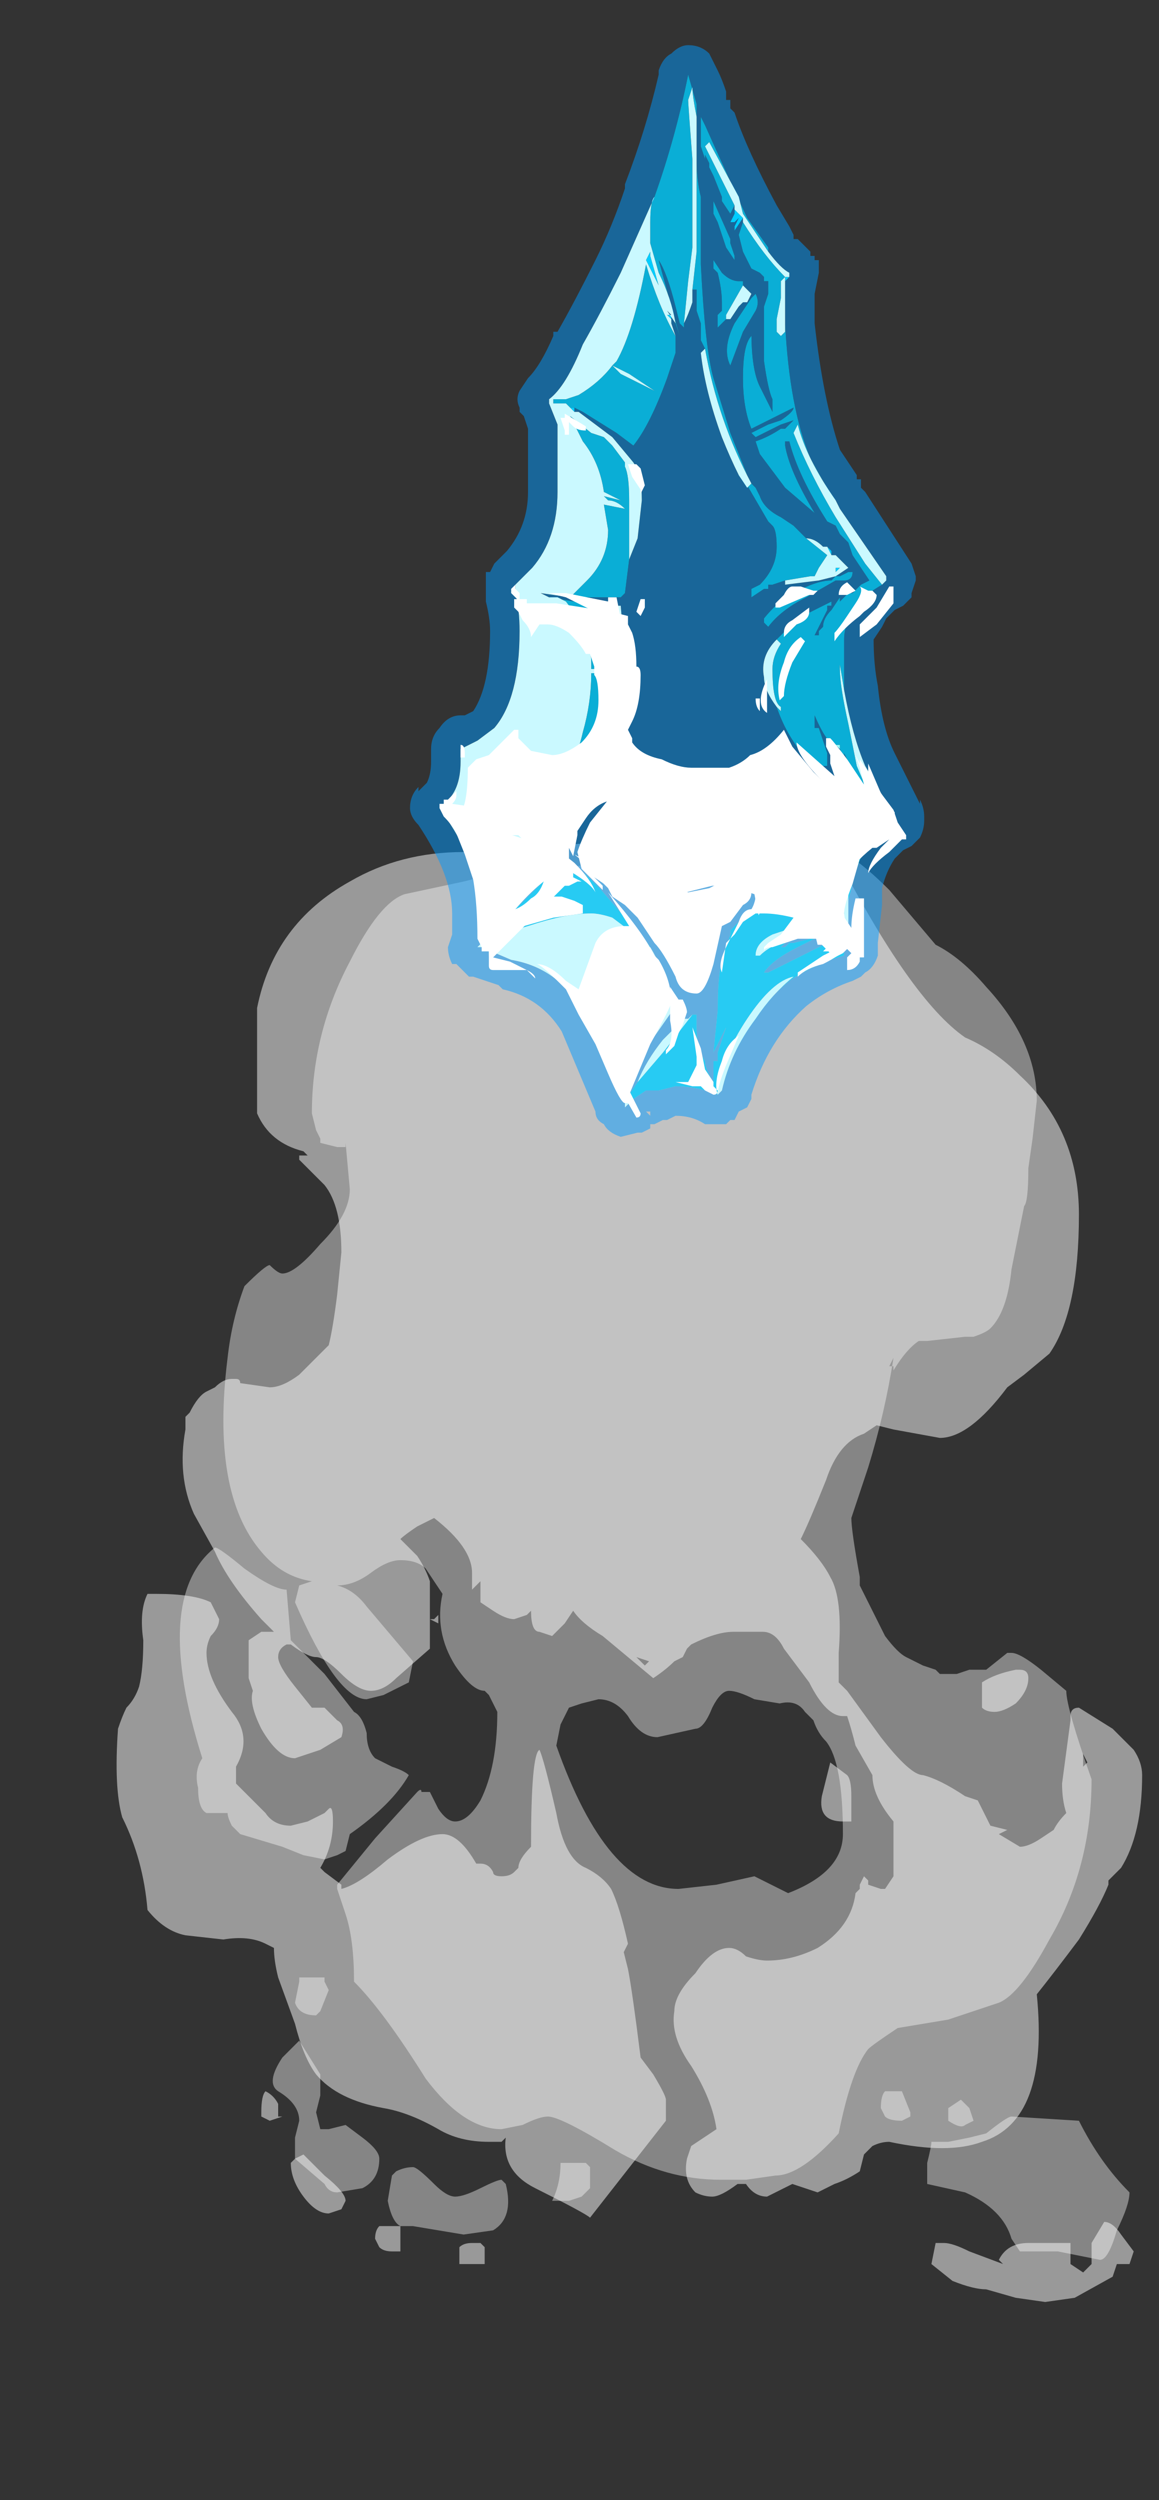 <?xml version="1.0" encoding="UTF-8" standalone="no"?>
<svg xmlns:ffdec="https://www.free-decompiler.com/flash" xmlns:xlink="http://www.w3.org/1999/xlink" ffdec:objectType="frame" height="207.6px" width="96.25px" xmlns="http://www.w3.org/2000/svg">
  <rect width="100%" height="100%" fill="#333333" stroke="none"/>
  <g transform="matrix(1.0, 0.0, 0.0, 1.0, 58.45, 41.0)">
    <use ffdec:characterId="836" height="17.85" transform="matrix(7.0, 0.0, 0.0, 7.0, -48.65, 25.2)" width="12.15" xlink:href="#shape0"/>
    <use ffdec:characterId="772" height="12.95" transform="matrix(7.0, 0.0, 0.0, 7.0, -24.4, -37.25)" width="6.1" xlink:href="#shape1"/>
    <use ffdec:characterId="790" height="6.15" transform="matrix(7.0, 0.0, 0.0, 7.0, -21.95, 7.55)" width="5.4" xlink:href="#shape2"/>
    <use ffdec:characterId="837" height="8.35" transform="matrix(7.0, 0.0, 0.0, 7.0, -21.0, -6.65)" width="5.4" xlink:href="#shape3"/>
  </g>
  <defs>
    <g id="shape0" transform="matrix(1.0, 0.0, 0.0, 1.0, 6.95, -3.6)">
      <path d="M1.5 4.3 L1.5 4.25 1.55 4.25 Q2.45 6.0 3.1 6.45 3.45 6.6 3.75 6.9 4.45 7.55 4.45 8.55 4.45 9.7 4.1 10.2 L3.8 10.45 3.6 10.6 Q3.15 11.2 2.8 11.2 L2.25 11.1 2.05 11.05 1.9 11.15 Q1.6 11.25 1.45 11.7 1.25 12.2 1.15 12.4 1.4 12.65 1.5 12.85 1.65 13.1 1.6 13.75 1.6 13.95 1.6 14.1 L1.7 14.2 2.1 14.75 Q2.45 15.2 2.6 15.2 2.8 15.25 3.1 15.45 L3.25 15.5 3.4 15.8 3.6 15.85 3.5 15.9 3.75 16.05 Q3.85 16.05 4.0 15.95 L4.15 15.85 Q4.2 15.75 4.3 15.65 4.25 15.5 4.25 15.3 L4.35 14.55 4.35 14.5 Q4.35 14.4 4.45 14.4 L4.85 14.65 5.1 14.9 Q5.2 15.05 5.2 15.2 5.2 15.9 4.95 16.3 L4.8 16.45 4.8 16.5 Q4.7 16.75 4.45 17.15 4.15 17.55 3.95 17.8 4.1 19.3 3.3 19.55 2.9 19.7 2.2 19.55 2.1 19.55 2.0 19.6 L1.9 19.7 1.85 19.9 Q1.7 20.0 1.55 20.05 L1.35 20.15 1.05 20.05 0.75 20.2 Q0.6 20.2 0.5 20.05 L0.4 20.05 Q0.2 20.2 0.1 20.2 0.0 20.2 -0.1 20.15 -0.25 20.0 -0.2 19.75 L-0.15 19.6 0.15 19.4 Q0.1 19.05 -0.15 18.65 -0.4 18.3 -0.35 18.0 -0.35 17.8 -0.1 17.55 0.1 17.25 0.3 17.25 0.4 17.25 0.5 17.35 0.65 17.4 0.75 17.4 1.05 17.4 1.35 17.25 1.75 17.0 1.8 16.6 L1.85 16.55 1.85 16.5 1.9 16.4 1.95 16.45 1.95 16.5 2.1 16.55 2.15 16.55 2.25 16.4 2.25 15.75 Q2.0 15.45 2.0 15.2 L1.8 14.85 Q1.75 14.65 1.7 14.5 L1.65 14.5 Q1.45 14.5 1.25 14.1 L0.95 13.7 Q0.85 13.5 0.7 13.5 L0.35 13.5 Q0.15 13.5 -0.15 13.65 L-0.2 13.7 -0.25 13.8 -0.35 13.85 Q-0.45 13.95 -0.6 14.05 L-1.2 13.55 Q-1.45 13.4 -1.55 13.25 L-1.65 13.4 -1.8 13.55 -1.95 13.5 Q-2.05 13.5 -2.05 13.25 L-2.1 13.3 -2.25 13.35 Q-2.35 13.35 -2.5 13.25 L-2.65 13.15 -2.65 12.9 -2.75 13.0 -2.75 12.8 Q-2.75 12.5 -3.2 12.15 L-3.4 12.25 Q-3.55 12.35 -3.6 12.4 L-3.4 12.6 Q-3.3 12.75 -3.25 12.9 L-3.25 13.35 -3.2 13.35 -3.15 13.3 -3.15 13.4 -3.25 13.35 -3.25 13.7 -3.65 14.05 Q-3.8 14.2 -3.95 14.2 -4.1 14.2 -4.3 14.0 -4.5 13.8 -4.6 13.8 -4.7 13.8 -4.9 13.65 L-4.95 13.65 Q-5.05 13.7 -5.05 13.8 -5.05 13.9 -4.85 14.15 L-4.65 14.4 -4.5 14.4 -4.35 14.55 Q-4.25 14.6 -4.3 14.75 L-4.55 14.9 -4.85 15.0 Q-5.05 15.0 -5.25 14.65 -5.4 14.35 -5.35 14.2 L-5.4 14.05 -5.4 13.6 -5.25 13.5 -5.1 13.5 -5.25 13.35 Q-5.65 12.9 -5.8 12.55 L-6.05 12.1 Q-6.25 11.65 -6.15 11.1 L-6.15 10.95 -6.1 10.9 Q-6.0 10.7 -5.9 10.65 L-5.8 10.6 Q-5.7 10.5 -5.6 10.5 L-5.55 10.5 Q-5.5 10.5 -5.5 10.55 L-5.15 10.6 Q-5.0 10.6 -4.8 10.45 L-4.45 10.1 Q-4.4 9.9 -4.35 9.5 L-4.3 9.0 Q-4.3 8.45 -4.5 8.2 L-4.8 7.9 -4.8 7.85 -4.7 7.85 -4.75 7.8 Q-5.15 7.7 -5.3 7.35 L-5.3 6.1 Q-5.1 5.1 -4.2 4.6 -3.6 4.25 -2.85 4.25 L-2.35 4.25 Q-2.25 4.2 -2.1 4.2 L-1.45 4.15 -1.1 4.15 -0.8 4.1 Q-0.15 3.85 -0.1 3.85 L0.15 3.9 0.3 4.0 0.3 4.1 0.55 4.25 0.95 4.45 Q1.1 4.45 1.5 4.25 L1.5 4.3 M3.7 13.95 L3.75 13.95 Q3.85 13.95 3.85 14.05 3.85 14.2 3.7 14.35 3.55 14.45 3.45 14.45 3.35 14.45 3.3 14.4 L3.3 14.1 Q3.45 14.0 3.7 13.95 M4.5 15.1 L4.55 15.05 4.5 14.95 4.5 15.1 M1.65 15.75 Q1.35 15.75 1.4 15.45 L1.5 15.05 1.7 15.2 Q1.75 15.25 1.75 15.45 L1.75 15.75 Q1.8 15.75 1.65 15.75 M2.75 20.75 L2.85 20.75 Q2.95 20.75 3.15 20.85 L3.55 21.0 3.5 20.95 Q3.6 20.75 3.85 20.75 L4.35 20.75 4.35 21.0 4.5 21.1 4.6 21.0 Q4.6 20.8 4.6 20.75 L4.75 20.5 Q4.85 20.5 4.95 20.65 L5.1 20.85 5.05 21.0 4.9 21.0 4.85 21.15 4.4 21.4 4.05 21.45 3.7 21.4 3.35 21.3 Q3.2 21.3 2.95 21.2 L2.7 21.0 2.75 20.75 M-5.9 9.25 L-5.9 9.25 M-5.85 13.15 L-5.75 13.35 Q-5.75 13.45 -5.85 13.55 -5.9 13.65 -5.9 13.75 -5.9 14.05 -5.6 14.45 -5.35 14.75 -5.55 15.1 L-5.55 15.3 -5.2 15.65 Q-5.1 15.8 -4.9 15.8 L-4.7 15.75 -4.5 15.65 -4.45 15.6 Q-4.4 15.55 -4.4 15.75 -4.4 16.05 -4.55 16.3 L-4.5 16.35 -4.3 16.5 -4.3 16.55 Q-4.1 16.5 -3.75 16.2 -3.35 15.9 -3.1 15.9 -2.9 15.9 -2.7 16.25 L-2.65 16.25 Q-2.55 16.25 -2.5 16.35 -2.5 16.4 -2.4 16.4 -2.3 16.4 -2.25 16.35 L-2.2 16.3 Q-2.2 16.2 -2.05 16.05 -2.05 14.95 -1.95 14.9 -1.9 15.0 -1.75 15.65 -1.65 16.2 -1.4 16.3 -1.2 16.4 -1.1 16.55 -1.0 16.75 -0.9 17.2 L-0.95 17.3 -0.9 17.5 Q-0.85 17.75 -0.75 18.55 L-0.6 18.75 Q-0.45 19.0 -0.45 19.05 L-0.45 19.3 -1.35 20.45 Q-1.4 20.4 -2.0 20.1 -2.4 19.9 -2.35 19.5 L-2.4 19.55 -2.55 19.55 Q-2.9 19.55 -3.15 19.4 -3.5 19.2 -3.8 19.15 -4.35 19.05 -4.6 18.75 -4.75 18.55 -4.85 18.15 L-5.05 17.6 Q-5.1 17.4 -5.1 17.25 L-5.2 17.2 Q-5.4 17.1 -5.7 17.15 L-6.15 17.1 Q-6.4 17.05 -6.6 16.8 -6.65 16.2 -6.9 15.7 -7.0 15.35 -6.95 14.65 -6.9 14.5 -6.85 14.4 -6.75 14.3 -6.7 14.15 -6.65 13.95 -6.65 13.6 -6.7 13.25 -6.6 13.05 -6.7 13.05 -6.5 13.05 -6.05 13.05 -5.85 13.15 M-0.65 13.85 L-0.8 13.8 -0.7 13.9 -0.65 13.85 M-5.25 19.25 L-5.25 19.2 Q-5.25 19.0 -5.2 18.95 -5.1 19.0 -5.05 19.1 L-5.05 19.25 -5.0 19.25 -5.15 19.3 -5.25 19.25 M-4.75 19.7 L-4.5 19.95 Q-4.25 20.15 -4.25 20.25 L-4.3 20.35 -4.45 20.4 Q-4.6 20.4 -4.75 20.2 -4.9 20.0 -4.9 19.8 L-4.85 19.75 -4.75 19.7 M-3.9 20.7 Q-3.9 20.6 -3.85 20.55 L-3.6 20.55 -3.6 20.85 -3.7 20.85 Q-3.8 20.85 -3.85 20.8 L-3.9 20.7 M-2.6 21.0 L-2.9 21.0 -2.9 20.8 Q-2.85 20.75 -2.75 20.75 L-2.65 20.75 -2.6 20.8 -2.6 21.0" fill="#ffffff" fill-opacity="0.502" fill-rule="evenodd" stroke="none"/>
      <path d="M1.35 4.15 Q1.65 4.15 2.2 4.7 L2.75 5.35 Q3.05 5.5 3.35 5.85 3.95 6.5 3.95 7.2 L3.9 7.65 3.85 8.0 Q3.85 8.4 3.8 8.45 L3.65 9.2 Q3.6 9.7 3.4 9.9 3.35 9.95 3.2 10.0 L3.1 10.0 2.65 10.05 2.55 10.05 Q2.4 10.15 2.25 10.4 L2.25 10.35 2.2 10.35 2.25 10.25 Q2.15 10.9 1.95 11.55 L1.75 12.15 Q1.75 12.3 1.85 12.85 L1.85 12.95 2.15 13.55 Q2.3 13.75 2.4 13.8 L2.6 13.9 2.75 13.95 2.8 14.0 3.0 14.0 3.15 13.95 3.35 13.95 3.6 13.75 3.65 13.75 Q3.75 13.75 4.0 13.95 L4.3 14.2 Q4.3 14.4 4.6 15.25 4.6 16.3 4.1 17.15 3.75 17.8 3.5 17.9 L2.9 18.1 2.3 18.2 Q2.0 18.4 1.95 18.45 1.75 18.7 1.6 19.45 1.15 19.95 0.85 19.95 L0.5 20.0 0.2 20.0 Q-0.45 20.0 -1.05 19.65 -1.7 19.25 -1.85 19.25 -1.95 19.25 -2.15 19.35 L-2.4 19.4 Q-2.85 19.4 -3.3 18.8 -3.8 18.0 -4.15 17.65 -4.15 17.15 -4.25 16.85 L-4.35 16.55 -4.35 16.5 -3.9 15.95 -3.4 15.4 Q-3.35 15.35 -3.35 15.4 L-3.25 15.4 -3.15 15.6 Q-3.05 15.75 -2.95 15.75 -2.8 15.75 -2.65 15.5 -2.45 15.1 -2.45 14.45 L-2.55 14.25 -2.6 14.2 Q-2.75 14.2 -2.95 13.9 -3.2 13.5 -3.1 13.05 L-3.3 12.75 Q-3.4 12.65 -3.6 12.65 -3.75 12.65 -3.95 12.8 -4.15 12.95 -4.35 12.95 -4.15 13.0 -4.0 13.2 L-3.45 13.85 -3.5 14.1 -3.8 14.25 -4.0 14.3 Q-4.35 14.3 -4.85 13.15 L-4.8 12.95 -4.65 12.9 Q-5.0 12.85 -5.25 12.55 -5.85 11.85 -5.65 10.25 -5.6 9.8 -5.45 9.4 -5.2 9.15 -5.15 9.15 -5.05 9.25 -5.0 9.25 -4.85 9.25 -4.55 8.9 -4.2 8.55 -4.2 8.25 L-4.25 7.7 -4.25 7.75 -4.35 7.75 -4.55 7.7 -4.55 7.65 -4.6 7.55 -4.65 7.35 Q-4.65 6.4 -4.2 5.55 -3.85 4.85 -3.55 4.75 L-2.85 4.6 -2.25 4.45 Q-2.1 4.35 -1.95 4.4 L-1.7 4.45 -0.5 4.25 -0.45 4.05 Q-0.4 3.9 -0.4 3.65 L-0.35 3.65 -0.2 3.6 Q0.0 3.6 0.4 4.05 L0.85 4.5 1.1 4.35 1.25 4.25 1.15 4.2 1.2 4.15 1.35 4.15 M2.95 10.0 L2.95 10.0 M1.45 14.8 Q1.35 14.7 1.3 14.55 L1.2 14.45 Q1.1 14.3 0.9 14.35 L0.6 14.3 Q0.4 14.2 0.3 14.2 0.2 14.2 0.1 14.4 0.0 14.65 -0.1 14.65 L-0.55 14.75 Q-0.75 14.75 -0.9 14.5 -1.05 14.3 -1.25 14.3 L-1.45 14.35 -1.6 14.4 -1.7 14.6 -1.75 14.85 Q-1.15 16.55 -0.3 16.55 L0.15 16.5 0.6 16.4 1.0 16.6 Q1.65 16.35 1.65 15.9 1.65 15.05 1.45 14.8 M2.1 19.15 Q2.1 19.0 2.15 18.95 L2.35 18.95 2.45 19.2 2.45 19.25 2.35 19.3 Q2.2 19.3 2.15 19.25 L2.1 19.15 M3.15 19.15 L3.2 19.3 3.1 19.35 Q3.05 19.4 2.9 19.3 L2.9 19.15 3.05 19.05 3.15 19.15 M2.65 20.05 Q2.65 20.0 2.65 19.8 2.7 19.6 2.7 19.55 L2.9 19.55 3.15 19.5 3.35 19.45 Q3.6 19.25 3.65 19.25 L4.45 19.3 Q4.7 19.8 5.05 20.15 5.05 20.3 4.9 20.6 4.8 20.95 4.7 20.95 L4.2 20.85 3.75 20.85 3.65 20.7 Q3.55 20.35 3.1 20.15 L2.65 20.05 M-4.5 14.0 L-4.15 14.45 Q-4.05 14.5 -4.0 14.7 -4.0 14.9 -3.9 15.0 L-3.7 15.1 Q-3.55 15.15 -3.5 15.2 -3.7 15.55 -4.2 15.9 L-4.25 16.1 -4.35 16.15 -4.5 16.2 -4.75 16.15 -5.0 16.05 -5.5 15.9 -5.6 15.8 Q-5.65 15.7 -5.65 15.65 L-5.9 15.65 Q-6.0 15.6 -6.0 15.35 -6.05 15.15 -5.95 15.0 -6.55 13.1 -5.8 12.5 -5.75 12.5 -5.45 12.75 -5.1 13.0 -4.95 13.0 L-4.9 13.6 -4.5 14.0 M-4.8 17.6 L-4.5 17.6 -4.5 17.65 -4.45 17.75 -4.55 18.0 -4.6 18.05 Q-4.8 18.05 -4.85 17.9 L-4.8 17.65 -4.8 17.6 M-4.8 18.35 L-4.55 18.75 Q-4.55 18.95 -4.55 19.0 L-4.6 19.2 -4.55 19.4 -4.45 19.4 -4.25 19.35 -4.05 19.5 Q-3.85 19.65 -3.85 19.75 -3.85 20.0 -4.05 20.1 L-4.35 20.15 Q-4.45 20.15 -4.5 20.05 L-4.85 19.75 -4.85 19.5 -4.8 19.3 Q-4.8 19.1 -5.05 18.95 -5.2 18.85 -5.0 18.55 L-4.8 18.35 M-3.2 20.05 Q-3.05 20.2 -2.95 20.2 -2.85 20.2 -2.65 20.1 -2.45 20.0 -2.4 20.0 L-2.35 20.05 Q-2.25 20.45 -2.5 20.6 L-2.85 20.65 -3.45 20.55 -3.6 20.55 Q-3.7 20.5 -3.75 20.25 L-3.7 19.95 -3.65 19.9 Q-3.55 19.85 -3.45 19.85 -3.4 19.85 -3.2 20.05 M-1.7 19.8 L-1.4 19.8 -1.35 19.85 -1.35 20.1 -1.45 20.2 -1.6 20.25 -1.8 20.25 Q-1.7 20.05 -1.7 19.8" fill="#ffffff" fill-opacity="0.4" fill-rule="evenodd" stroke="none"/>
    </g>
    <g id="shape1" transform="matrix(1.0, 0.0, 0.0, 1.0, 3.35, 5.15)">
      <path d="M1.7 3.15 L1.75 3.15 1.75 3.2 1.7 3.15" fill="#99ffff" fill-rule="evenodd" stroke="none"/>
      <path d="M0.9 4.45 L0.85 4.5 0.9 4.4 0.9 4.45 M1.75 1.05 L1.7 1.05 1.75 1.05" fill="#0099ff" fill-rule="evenodd" stroke="none"/>
      <path d="M1.6 0.8 L1.65 0.85 1.65 0.9 1.6 0.8 M0.1 -4.3 L0.1 -4.3 M0.6 -3.1 L0.5 -2.95 0.5 -3.0 0.55 -3.1 0.5 -3.05 0.45 -3.05 0.5 -3.15 0.5 -3.2 0.6 -3.1 M1.1 -2.35 L1.1 -2.4 1.15 -2.4 1.1 -2.35 M0.65 -2.1 L0.6 -2.1 0.65 -2.1 M1.75 1.05 L1.7 1.1 1.7 1.05 1.75 1.05 M-0.5 -2.65 L-0.4 -2.3 -0.55 -2.6 -0.5 -2.7 -0.5 -2.65 M-1.45 -0.85 L-1.4 -0.85 -1.4 -0.8 -1.45 -0.85 M-0.9 1.45 L-0.9 1.5 -0.9 1.45 M-0.25 -1.9 L-0.3 -1.95 -0.25 -1.95 -0.25 -1.9 M-0.05 6.4 L-0.1 6.4 -0.05 6.4" fill="#00cdff" fill-rule="evenodd" stroke="none"/>
      <path d="M0.05 -4.3 L0.05 -4.45 -0.05 -4.8 Q-0.2 -4.05 -0.45 -3.35 -0.65 -2.9 -0.85 -2.45 -1.1 -1.95 -1.3 -1.6 -1.5 -1.1 -1.7 -0.95 L-1.7 -0.9 -1.6 -0.65 -1.6 0.15 Q-1.6 0.7 -1.9 1.05 L-2.1 1.25 -2.1 1.35 Q-2.05 1.55 -2.05 1.8 -2.05 2.6 -2.35 2.95 L-2.55 3.1 -2.75 3.2 -2.75 3.35 Q-2.75 3.7 -2.95 3.85 L-3.0 3.9 Q-2.5 4.6 -2.5 5.15 -2.5 5.4 -2.5 5.5 L-2.55 5.55 -2.5 5.55 -2.15 5.7 Q-1.55 5.8 -1.25 6.4 L-0.8 7.4 -0.8 7.45 -0.75 7.4 -0.7 7.4 -0.7 7.35 -0.55 7.25 -0.4 7.25 -0.2 7.2 Q0.05 7.2 0.3 7.3 L0.3 7.25 0.3 7.3 0.35 7.25 Q0.55 6.45 1.15 5.95 1.45 5.75 1.8 5.65 L1.8 5.55 1.85 5.55 1.85 5.5 Q1.85 5.4 1.85 5.0 L1.9 4.8 Q1.95 4.55 2.1 4.3 2.2 4.15 2.3 4.1 L2.35 4.05 2.4 4.05 2.4 4.0 2.05 3.4 Q1.9 3.05 1.8 2.5 1.8 2.2 1.8 1.9 1.8 1.7 1.95 1.5 L2.0 1.45 Q2.0 1.4 2.25 1.25 L2.3 1.2 2.3 1.15 1.75 0.35 1.7 0.25 1.65 0.2 1.4 -0.25 Q1.15 -0.85 1.1 -1.85 L1.1 -1.95 1.1 -2.35 1.15 -2.4 1.15 -2.45 Q1.05 -2.5 0.9 -2.7 L0.9 -2.75 0.65 -3.1 Q0.35 -3.75 0.15 -4.2 L0.1 -4.3 0.1 -4.3 0.1 -3.95 0.15 -3.8 0.15 -3.85 0.2 -3.75 0.2 -3.7 0.25 -3.6 0.35 -3.35 0.35 -3.3 0.45 -3.15 0.5 -3.25 0.5 -3.2 0.5 -3.15 0.45 -3.05 0.5 -3.05 0.55 -3.1 0.5 -3.0 0.5 -2.95 0.6 -3.1 0.6 -3.05 0.55 -2.9 0.6 -2.7 0.7 -2.5 0.8 -2.45 0.85 -2.4 0.85 -2.35 0.9 -2.35 0.9 -2.2 0.85 -2.05 0.85 -1.4 Q0.9 -1.05 0.95 -0.95 L0.95 -0.8 0.8 -1.1 Q0.7 -1.3 0.7 -1.75 L0.7 -1.7 Q0.6 -1.6 0.6 -1.2 0.6 -0.85 0.7 -0.6 L1.2 -0.85 Q1.2 -0.8 1.05 -0.7 L0.9 -0.65 0.7 -0.55 0.75 -0.5 1.05 -0.65 1.2 -0.7 1.1 -0.6 1.05 -0.6 Q0.9 -0.5 0.75 -0.45 L0.8 -0.3 1.1 0.1 1.45 0.4 Q1.15 -0.1 1.1 -0.4 L1.1 -0.45 1.15 -0.45 Q1.25 -0.05 1.6 0.5 L1.7 0.55 1.75 0.65 1.85 0.75 1.9 0.9 2.1 1.2 2.0 1.25 1.9 1.35 1.85 1.35 Q1.8 1.4 1.75 1.45 L1.75 1.4 1.65 1.55 Q1.55 1.65 1.55 1.75 L1.5 1.8 1.5 1.85 1.45 1.85 1.6 1.55 1.6 1.5 1.65 1.5 1.65 1.45 1.25 1.65 1.0 1.9 Q0.8 2.1 0.85 2.35 0.85 2.5 1.0 2.7 1.1 3.0 1.3 3.25 L1.35 3.25 1.45 3.35 1.55 3.4 1.6 3.4 1.6 3.25 1.5 2.95 1.45 2.95 1.45 2.8 Q1.6 3.15 1.7 3.15 L1.75 3.2 1.8 3.3 1.8 3.25 1.85 3.35 2.0 3.7 2.15 3.95 2.25 4.05 2.0 4.1 1.95 4.2 1.9 4.2 1.75 4.4 1.7 4.6 1.65 4.6 1.6 4.85 1.6 4.6 1.65 4.4 1.75 4.2 1.75 4.1 1.35 4.25 1.3 4.3 1.15 4.35 Q1.0 4.4 0.9 4.45 L1.1 4.3 1.15 4.25 1.5 4.1 1.25 4.1 1.35 4.05 1.6 4.0 1.95 4.0 1.95 3.95 1.75 3.9 1.1 3.75 1.0 3.75 0.85 4.0 0.8 4.05 0.8 4.15 0.75 4.4 0.8 4.4 Q0.7 4.7 0.8 4.85 L0.8 5.0 0.45 5.35 0.45 5.4 0.4 5.55 Q0.3 5.75 0.3 6.3 L0.25 6.8 0.4 6.5 0.3 6.8 0.3 6.9 0.25 6.9 0.25 7.15 Q0.15 7.0 0.15 6.9 0.05 6.75 0.05 6.5 L0.05 6.35 0.0 6.35 -0.05 6.4 -0.1 6.4 -0.35 6.65 Q-0.55 6.9 -0.65 7.15 L-0.75 7.3 -0.75 7.3 Q-0.75 7.05 -0.55 6.75 L-0.2 6.25 -0.25 6.1 Q-0.35 5.8 -0.5 5.55 -0.6 5.4 -0.8 5.2 L-1.1 4.85 Q-1.35 4.6 -1.45 4.55 L-1.7 4.7 -2.2 5.2 -2.2 5.15 -2.25 5.15 -2.0 4.9 Q-1.8 4.65 -1.6 4.55 L-1.65 4.1 -1.6 4.1 Q-1.45 4.1 -1.15 3.5 L-1.35 3.8 -1.5 3.95 -1.55 3.95 -1.35 3.8 -1.25 3.6 Q-1.0 3.2 -0.9 2.75 L-0.85 2.5 Q-0.8 2.3 -0.8 2.1 L-0.85 1.5 -0.9 1.5 -0.9 1.45 -1.4 1.45 -1.7 1.4 -1.8 1.35 Q-1.85 1.35 -1.8 1.35 L-1.45 1.4 -0.85 1.4 -0.8 1.35 -0.75 0.95 -0.65 0.7 -0.6 0.25 Q-0.6 -0.05 -0.7 -0.2 L-0.95 -0.5 -1.35 -0.8 -1.4 -0.8 -1.4 -0.85 -1.45 -0.85 -1.4 -0.85 -1.3 -0.8 -0.9 -0.55 -0.7 -0.4 Q-0.5 -0.65 -0.3 -1.2 L-0.2 -1.5 -0.2 -1.7 -0.25 -1.85 -0.25 -1.9 -0.25 -1.95 -0.3 -2.0 -0.2 -1.85 -0.15 -1.7 -0.25 -2.05 -0.4 -2.6 Q-0.3 -2.45 -0.2 -2.05 L-0.15 -1.85 -0.1 -1.8 -0.1 -1.85 Q-0.05 -1.95 0.0 -2.1 L0.0 -2.25 0.05 -2.25 0.05 -2.0 0.1 -1.85 0.1 -1.65 0.15 -1.55 0.1 -1.5 Q0.15 -1.05 0.35 -0.5 0.45 -0.25 0.55 -0.05 L0.55 -0.1 0.9 0.5 0.95 0.55 Q1.0 0.6 1.0 0.8 1.0 1.05 0.8 1.25 L0.7 1.3 0.7 1.4 0.85 1.3 0.9 1.3 0.9 1.25 0.95 1.25 1.1 1.2 1.1 1.25 1.5 1.2 1.7 1.15 1.85 1.05 1.7 0.9 1.65 0.9 1.65 0.85 1.6 0.8 1.55 0.8 Q1.45 0.7 1.35 0.7 L1.2 0.55 1.05 0.45 Q0.85 0.35 0.8 0.2 L0.75 0.1 0.7 0.05 0.65 -0.05 0.45 -0.55 0.25 -1.2 Q0.15 -1.55 0.1 -2.55 L0.1 -3.35 Q0.05 -3.55 0.05 -3.8 L0.05 -4.2 0.05 -4.3 M0.4 -4.6 L0.4 -4.5 0.45 -4.5 0.45 -4.4 0.5 -4.35 Q0.65 -3.9 1.0 -3.25 L1.15 -3.0 1.2 -2.9 1.2 -2.85 1.25 -2.85 1.4 -2.7 1.4 -2.65 1.45 -2.65 1.45 -2.6 1.5 -2.6 1.5 -2.45 1.45 -2.2 1.45 -1.85 Q1.55 -0.95 1.75 -0.35 L1.95 -0.05 1.95 0.0 2.0 0.0 2.0 0.1 2.05 0.15 2.6 1.0 2.65 1.15 2.65 1.2 2.6 1.35 2.6 1.4 2.5 1.5 2.4 1.55 2.3 1.65 2.25 1.75 2.15 1.9 Q2.15 2.2 2.2 2.45 2.25 2.95 2.4 3.25 L2.7 3.85 2.7 3.8 Q2.75 3.9 2.75 4.0 L2.75 4.05 Q2.75 4.15 2.7 4.25 L2.6 4.35 2.5 4.4 2.4 4.5 Q2.3 4.65 2.25 4.85 L2.25 5.05 2.2 5.5 2.2 5.65 Q2.15 5.8 2.05 5.85 L2.0 5.9 1.9 5.95 Q1.6 6.05 1.35 6.25 0.9 6.65 0.7 7.3 L0.7 7.35 0.65 7.45 0.55 7.5 0.5 7.6 0.45 7.6 0.4 7.65 0.15 7.65 Q0.0 7.55 -0.2 7.55 L-0.3 7.6 -0.35 7.6 -0.45 7.65 -0.5 7.65 -0.5 7.7 -0.6 7.75 -0.65 7.75 -0.85 7.8 Q-1.0 7.75 -1.05 7.65 -1.15 7.6 -1.15 7.5 L-1.55 6.55 Q-1.8 6.15 -2.25 6.05 L-2.3 6.0 -2.6 5.9 -2.65 5.9 -2.8 5.75 -2.85 5.75 Q-2.9 5.65 -2.9 5.55 L-2.85 5.4 Q-2.85 5.3 -2.85 5.15 -2.85 4.7 -3.25 4.1 -3.35 4.0 -3.35 3.9 -3.35 3.75 -3.25 3.65 L-3.25 3.7 -3.15 3.6 Q-3.1 3.5 -3.1 3.35 L-3.1 3.2 Q-3.1 3.05 -3.0 2.95 -2.9 2.8 -2.75 2.8 L-2.7 2.8 -2.6 2.75 Q-2.4 2.45 -2.4 1.8 -2.4 1.65 -2.45 1.45 L-2.45 1.1 -2.4 1.1 -2.35 1.0 -2.2 0.85 Q-1.95 0.55 -1.95 0.15 L-1.95 -0.6 -2.0 -0.75 -2.05 -0.8 -2.05 -0.85 Q-2.1 -0.95 -2.05 -1.05 L-1.95 -1.2 Q-1.8 -1.35 -1.65 -1.7 L-1.65 -1.75 -1.6 -1.75 Q-1.4 -2.1 -1.15 -2.6 -0.95 -3.0 -0.8 -3.45 L-0.8 -3.5 Q-0.55 -4.15 -0.4 -4.8 L-0.4 -4.85 Q-0.35 -5.0 -0.25 -5.05 -0.15 -5.15 -0.05 -5.15 0.1 -5.15 0.2 -5.05 L0.3 -4.85 Q0.35 -4.75 0.4 -4.6 M0.25 -3.15 L0.3 -3.05 0.4 -2.75 0.5 -2.6 0.5 -2.65 0.45 -2.8 0.45 -2.85 0.25 -3.3 0.25 -3.15 M0.65 -2.1 L0.7 -2.2 0.6 -2.3 0.6 -2.35 0.55 -2.35 Q0.45 -2.35 0.35 -2.45 L0.25 -2.6 0.25 -2.5 0.3 -2.45 Q0.35 -2.25 0.35 -2.1 L0.35 -2.0 0.3 -1.95 0.3 -1.8 0.4 -1.9 0.45 -1.9 0.55 -2.05 0.6 -2.1 0.65 -2.1 M0.7 -2.15 L0.5 -1.85 Q0.35 -1.55 0.45 -1.35 L0.6 -1.75 0.75 -2.0 Q0.8 -2.1 0.75 -2.2 L0.7 -2.15 M2.05 0.15 L2.05 0.15 M1.9 1.1 L1.85 1.1 1.75 1.15 1.7 1.15 1.65 1.2 Q1.5 1.2 1.3 1.3 1.05 1.4 0.85 1.65 L0.85 1.7 0.9 1.75 Q1.05 1.55 1.35 1.4 L1.7 1.2 1.8 1.2 Q1.9 1.2 1.9 1.1 M1.35 5.25 L1.4 5.2 1.45 5.25 1.55 5.3 1.6 5.15 1.65 5.25 1.7 5.45 0.9 5.85 0.85 5.85 Q0.95 5.7 1.25 5.55 L1.45 5.45 1.4 5.45 1.2 5.5 1.15 5.5 1.1 5.55 1.05 5.55 1.1 5.5 1.35 5.25 M-0.55 7.5 L-0.5 7.55 -0.5 7.5 -0.55 7.5 M-0.5 7.55 L-0.5 7.55" fill="#0099ff" fill-opacity="0.502" fill-rule="evenodd" stroke="none"/>
      <path d="M-0.45 -3.35 Q-0.2 -4.05 -0.05 -4.8 L0.05 -4.45 0.05 -4.3 Q0.0 -4.55 0.0 -4.65 L-0.05 -4.5 Q-0.05 -4.45 0.0 -3.8 L0.0 -2.75 -0.05 -2.35 -0.1 -1.85 -0.1 -1.8 -0.15 -1.85 -0.2 -2.05 Q-0.3 -2.45 -0.4 -2.6 L-0.25 -2.05 -0.15 -1.7 -0.2 -1.85 Q-0.25 -2.15 -0.4 -2.45 L-0.5 -2.8 -0.5 -3.05 Q-0.5 -3.3 -0.45 -3.35 M0.05 -4.2 L0.05 -3.8 Q0.05 -3.55 0.1 -3.35 L0.1 -2.55 Q0.15 -1.55 0.25 -1.2 L0.45 -0.55 0.65 -0.05 0.7 0.05 0.75 0.1 0.8 0.2 Q0.85 0.35 1.05 0.45 L1.2 0.55 1.35 0.7 1.6 0.9 1.5 1.05 1.45 1.15 1.4 1.15 1.1 1.2 0.95 1.25 0.9 1.25 0.9 1.3 0.85 1.3 0.7 1.4 0.7 1.3 0.8 1.25 Q1.0 1.05 1.0 0.8 1.0 0.6 0.95 0.55 L0.9 0.5 0.55 -0.1 0.55 -0.05 0.65 0.1 0.7 0.05 Q0.3 -0.7 0.15 -1.55 L0.1 -1.65 0.1 -1.85 0.05 -2.0 0.05 -2.25 0.0 -2.25 0.05 -2.7 0.05 -4.2 M0.5 -3.25 L0.45 -3.15 0.35 -3.3 0.35 -3.35 0.25 -3.6 0.2 -3.7 0.2 -3.75 0.15 -3.85 0.15 -3.8 0.1 -3.95 0.1 -4.3 0.15 -4.2 Q0.35 -3.75 0.65 -3.1 L0.9 -2.75 0.9 -2.7 0.6 -3.15 0.55 -3.35 0.2 -4.0 0.15 -3.95 0.5 -3.25 M0.6 -3.05 Q0.85 -2.65 1.1 -2.4 L1.05 -2.35 1.05 -2.15 1.0 -1.9 1.0 -1.75 1.05 -1.7 1.1 -1.75 1.1 -1.95 1.1 -1.85 Q1.15 -0.85 1.4 -0.25 L1.65 0.2 1.7 0.25 Q1.35 -0.25 1.25 -0.65 L1.2 -0.55 Q1.4 -0.05 1.7 0.45 L2.05 1.0 2.25 1.25 Q2.0 1.4 2.0 1.45 L1.95 1.5 Q1.8 1.7 1.8 1.9 1.8 2.2 1.8 2.5 L1.75 2.2 1.75 2.25 Q1.75 2.45 1.85 2.9 L1.95 3.4 2.1 3.75 Q2.25 4.0 2.35 4.05 L2.3 4.1 Q2.2 4.15 2.1 4.3 1.95 4.55 1.9 4.8 L1.85 5.0 1.85 4.8 Q1.8 4.9 1.8 5.2 L1.75 5.5 1.8 5.55 1.8 5.65 Q1.45 5.75 1.15 5.95 0.55 6.45 0.35 7.25 0.45 6.8 0.75 6.4 0.95 6.1 1.2 5.9 0.95 5.95 0.65 6.4 0.35 6.85 0.3 7.25 L0.3 7.3 Q0.05 7.2 -0.2 7.2 L-0.4 7.25 -0.55 7.25 -0.7 7.35 -0.7 7.4 -0.75 7.4 -0.75 7.3 -0.65 7.15 -0.35 6.8 0.0 6.35 0.05 6.35 0.05 6.5 Q0.05 6.75 0.15 6.9 0.15 7.0 0.25 7.15 L0.25 6.9 0.3 6.9 0.3 6.8 0.4 6.5 0.25 6.8 0.3 6.3 Q0.3 5.75 0.4 5.55 L0.45 5.4 0.45 5.35 0.8 5.0 0.8 4.85 Q0.7 4.7 0.8 4.4 L0.75 4.4 0.8 4.15 0.8 4.05 0.85 4.0 1.0 3.75 1.1 3.75 1.75 3.9 1.5 3.95 Q1.35 3.95 1.3 4.05 L1.25 4.1 1.5 4.1 1.15 4.25 1.1 4.3 0.9 4.45 Q1.0 4.4 1.15 4.35 L1.3 4.3 1.35 4.25 1.75 4.1 1.75 4.2 1.65 4.4 1.6 4.6 1.6 4.85 1.65 4.6 1.7 4.6 1.75 4.4 1.9 4.2 1.95 4.2 2.0 4.1 2.25 4.05 2.15 3.95 2.0 3.7 1.85 3.35 1.8 3.25 1.8 3.3 1.75 3.2 1.75 3.15 1.7 3.15 Q1.6 3.15 1.45 2.8 L1.45 2.95 1.5 2.95 1.6 3.25 1.6 3.4 1.55 3.4 1.45 3.35 1.35 3.25 1.3 3.25 Q1.1 3.0 1.0 2.7 L1.05 2.75 1.05 2.7 Q0.95 2.65 0.95 2.25 0.95 2.1 1.05 1.95 L1.0 1.9 1.25 1.65 1.65 1.45 1.65 1.5 1.6 1.5 1.6 1.55 1.45 1.85 1.5 1.85 1.5 1.8 1.55 1.75 Q1.55 1.65 1.65 1.55 L1.75 1.4 1.75 1.45 Q1.8 1.4 1.85 1.35 L1.9 1.35 2.0 1.25 2.1 1.2 1.9 0.9 1.85 0.75 1.75 0.65 1.7 0.55 1.6 0.5 Q1.25 -0.05 1.15 -0.45 L1.1 -0.45 1.1 -0.4 Q1.15 -0.1 1.45 0.4 L1.1 0.1 0.8 -0.3 0.75 -0.45 Q0.9 -0.5 1.05 -0.6 L1.1 -0.6 1.2 -0.7 1.05 -0.65 0.75 -0.5 0.7 -0.55 0.9 -0.65 1.05 -0.7 Q1.2 -0.8 1.2 -0.85 L0.7 -0.6 Q0.6 -0.85 0.6 -1.2 0.6 -1.6 0.7 -1.7 L0.7 -1.75 Q0.7 -1.3 0.8 -1.1 L0.95 -0.8 0.95 -0.95 Q0.9 -1.05 0.85 -1.4 L0.85 -2.05 0.9 -2.2 0.9 -2.35 0.85 -2.35 0.85 -2.4 0.8 -2.45 0.7 -2.5 0.6 -2.7 0.55 -2.9 0.6 -3.05 M0.25 -3.15 L0.25 -3.3 0.45 -2.85 0.45 -2.8 0.5 -2.65 0.5 -2.6 0.4 -2.75 0.3 -3.05 0.25 -3.15 M0.9 4.45 L0.9 4.4 0.85 4.5 0.9 4.45 M0.4 -1.9 L0.3 -1.8 0.3 -1.95 0.35 -2.0 0.35 -2.1 Q0.35 -2.25 0.3 -2.45 L0.25 -2.5 0.25 -2.6 0.35 -2.45 Q0.45 -2.35 0.55 -2.35 L0.6 -2.35 0.6 -2.3 0.4 -1.95 0.4 -1.9 M0.7 -2.15 L0.75 -2.2 Q0.8 -2.1 0.75 -2.0 L0.6 -1.75 0.45 -1.35 Q0.35 -1.55 0.5 -1.85 L0.7 -2.15 M1.9 1.1 Q1.9 1.2 1.8 1.2 L1.7 1.2 1.35 1.4 Q1.05 1.55 0.9 1.75 L0.85 1.7 0.85 1.65 Q1.05 1.4 1.3 1.3 1.5 1.2 1.65 1.2 L1.7 1.15 1.75 1.15 1.85 1.1 1.9 1.1 M1.1 5.5 L1.05 5.55 1.1 5.55 1.15 5.5 1.2 5.5 1.4 5.45 1.45 5.45 1.25 5.55 Q0.95 5.7 0.85 5.85 L0.9 5.85 1.7 5.45 1.65 5.25 1.6 5.15 1.55 5.3 1.45 5.25 1.4 5.2 1.35 5.25 1.3 5.1 1.3 5.0 1.25 5.1 1.25 5.3 0.95 5.4 Q0.75 5.5 0.75 5.65 L0.8 5.65 Q0.9 5.55 1.05 5.5 L1.1 5.5 M-0.2 -1.7 L-0.2 -1.5 -0.3 -1.2 Q-0.5 -0.65 -0.7 -0.4 L-0.9 -0.55 -1.3 -0.8 -1.4 -0.85 -1.45 -0.85 -1.5 -0.9 -1.65 -0.9 -1.65 -0.95 -1.5 -0.95 -1.35 -1.0 Q-1.1 -1.15 -0.95 -1.35 L-0.85 -1.25 -0.45 -1.05 -0.75 -1.25 -0.95 -1.35 -0.9 -1.4 Q-0.7 -1.75 -0.55 -2.55 -0.4 -2.05 -0.2 -1.7 M-0.75 0.95 L-0.8 1.35 -0.85 1.4 -1.45 1.4 -1.25 1.2 Q-1.0 0.95 -1.0 0.6 L-1.05 0.3 -0.8 0.35 Q-0.9 0.25 -1.0 0.25 L-1.05 0.2 -0.85 0.25 -1.05 0.15 Q-1.1 -0.2 -1.3 -0.45 L-1.45 -0.75 -1.2 -0.55 -1.05 -0.5 -0.95 -0.4 -0.8 -0.2 -0.8 -0.15 Q-0.75 -0.05 -0.75 0.25 L-0.75 0.95 M-1.7 1.4 L-1.4 1.45 -1.0 1.5 -0.95 1.5 -0.95 1.8 -0.9 2.2 -0.9 2.3 -1.15 2.25 -1.2 2.25 -1.2 2.2 Q-1.2 1.85 -1.35 1.65 L-1.5 1.45 -1.6 1.4 -1.7 1.4 M-0.9 2.75 Q-1.0 3.2 -1.25 3.6 L-1.35 3.8 -1.55 3.95 -1.9 3.7 -2.0 3.6 -1.9 3.65 -1.75 3.6 -1.65 3.6 Q-1.4 3.45 -1.3 3.0 -1.2 2.65 -1.2 2.3 L-0.9 2.3 -0.95 2.75 -0.9 2.75 M-1.6 4.1 L-1.65 4.1 -1.8 4.1 -1.85 4.05 -1.8 4.05 Q-1.75 4.05 -1.75 3.95 -1.75 3.9 -1.85 3.75 L-1.7 3.85 -1.55 4.0 Q-1.55 4.1 -1.6 4.1 M-2.2 5.15 L-2.2 5.2 -1.7 4.7 -1.45 4.55 Q-1.35 4.6 -1.1 4.85 L-0.8 5.2 Q-0.6 5.4 -0.5 5.55 L-0.55 5.55 -0.75 5.3 -0.75 5.35 -0.95 5.2 Q-1.1 5.15 -1.2 5.15 -1.5 5.15 -1.95 5.3 -2.3 5.4 -2.45 5.5 L-2.5 5.5 -2.4 5.4 -2.2 5.15" fill="#00cdff" fill-opacity="0.8" fill-rule="evenodd" stroke="none"/>
      <path d="M-0.45 -3.35 Q-0.5 -3.3 -0.5 -3.05 L-0.5 -2.8 -0.4 -2.45 Q-0.25 -2.15 -0.2 -1.85 L-0.3 -2.0 -0.25 -1.95 -0.3 -1.95 -0.25 -1.9 -0.25 -1.85 -0.2 -1.7 Q-0.4 -2.05 -0.55 -2.55 -0.7 -1.75 -0.9 -1.4 L-0.95 -1.35 -0.75 -1.25 -0.45 -1.05 -0.85 -1.25 -0.95 -1.35 Q-1.1 -1.15 -1.35 -1.0 L-1.5 -0.95 -1.65 -0.95 -1.65 -0.9 -1.5 -0.9 -1.45 -0.85 -1.4 -0.8 -1.35 -0.8 -0.95 -0.5 -0.7 -0.2 Q-0.6 -0.05 -0.6 0.25 L-0.65 0.7 -0.75 0.95 -0.75 0.25 Q-0.75 -0.05 -0.8 -0.15 L-0.8 -0.2 -0.95 -0.4 -1.05 -0.5 -1.2 -0.55 -1.45 -0.75 -1.3 -0.45 Q-1.1 -0.2 -1.05 0.15 L-0.85 0.25 -1.05 0.2 -1.0 0.25 Q-0.9 0.25 -0.8 0.35 L-1.05 0.3 -1.0 0.6 Q-1.0 0.95 -1.25 1.2 L-1.45 1.4 -1.8 1.35 Q-1.85 1.35 -1.8 1.35 L-1.7 1.4 -1.6 1.4 -1.5 1.45 -1.35 1.65 Q-1.2 1.85 -1.2 2.2 L-1.2 2.25 -1.15 2.25 -0.9 2.3 -0.9 2.2 -0.95 1.8 -0.95 1.5 -1.0 1.5 -1.4 1.45 -0.9 1.45 -0.9 1.5 -0.85 1.5 -0.8 2.1 Q-0.8 2.3 -0.85 2.5 L-0.9 2.75 -0.95 2.75 -0.9 2.3 -1.2 2.3 Q-1.2 2.65 -1.3 3.0 -1.4 3.45 -1.65 3.6 L-1.75 3.6 -1.9 3.65 -2.0 3.6 -1.9 3.7 -1.55 3.95 -1.5 3.95 -1.35 3.8 -1.15 3.5 Q-1.45 4.1 -1.6 4.1 -1.55 4.1 -1.55 4.0 L-1.7 3.85 -1.85 3.75 Q-1.75 3.9 -1.75 3.95 -1.75 4.05 -1.8 4.05 L-1.85 4.05 -1.8 4.1 -1.65 4.1 -1.6 4.55 Q-1.8 4.65 -2.0 4.9 L-2.25 5.15 -2.2 5.15 -2.4 5.4 -2.5 5.5 -2.45 5.5 Q-2.3 5.4 -1.95 5.3 -1.5 5.15 -1.2 5.15 -1.1 5.15 -0.95 5.2 L-0.75 5.35 -0.75 5.3 -0.55 5.55 -0.5 5.55 Q-0.35 5.8 -0.25 6.1 L-0.2 6.25 -0.55 6.75 Q-0.75 7.05 -0.75 7.3 L-0.75 7.3 -0.75 7.4 -0.8 7.45 -0.8 7.4 -1.25 6.4 Q-1.55 5.8 -2.15 5.7 L-2.5 5.55 -2.55 5.55 -2.5 5.5 Q-2.5 5.4 -2.5 5.15 -2.5 4.6 -3.0 3.9 L-2.95 3.85 Q-2.75 3.7 -2.75 3.35 L-2.75 3.2 -2.55 3.1 -2.35 2.95 Q-2.05 2.6 -2.05 1.8 -2.05 1.55 -2.1 1.35 L-2.1 1.25 -1.9 1.05 Q-1.6 0.7 -1.6 0.15 L-1.6 -0.65 -1.7 -0.9 -1.7 -0.95 Q-1.5 -1.1 -1.3 -1.6 -1.1 -1.95 -0.85 -2.45 -0.65 -2.9 -0.45 -3.35 M-0.1 -1.85 L-0.05 -2.35 0.0 -2.75 0.0 -3.8 Q-0.05 -4.45 -0.05 -4.5 L0.0 -4.65 Q0.0 -4.55 0.05 -4.3 L0.05 -4.2 0.05 -2.7 0.0 -2.25 0.0 -2.1 Q-0.05 -1.95 -0.1 -1.85 M1.35 0.7 Q1.45 0.7 1.55 0.8 L1.6 0.8 1.65 0.9 1.7 0.9 1.85 1.05 1.7 1.15 1.5 1.2 1.1 1.25 1.1 1.2 1.4 1.15 1.45 1.15 1.5 1.05 1.6 0.9 1.35 0.7 M0.55 -0.05 Q0.45 -0.25 0.35 -0.5 0.15 -1.05 0.1 -1.5 L0.15 -1.55 Q0.3 -0.7 0.7 0.05 L0.65 0.1 0.55 -0.05 M0.5 -3.25 L0.15 -3.95 0.2 -4.0 0.55 -3.35 0.6 -3.15 0.9 -2.7 Q1.05 -2.5 1.15 -2.45 L1.15 -2.4 1.1 -2.4 1.1 -2.35 1.1 -1.95 1.1 -1.75 1.05 -1.7 1.0 -1.75 1.0 -1.9 1.05 -2.15 1.05 -2.35 1.1 -2.4 Q0.85 -2.65 0.6 -3.05 L0.6 -3.1 0.5 -3.2 0.5 -3.25 M1.0 1.9 L1.05 1.95 Q0.95 2.1 0.95 2.25 0.95 2.65 1.05 2.7 L1.05 2.75 1.0 2.7 Q0.85 2.5 0.85 2.35 0.8 2.1 1.0 1.9 M1.25 4.1 L1.3 4.05 Q1.35 3.95 1.5 3.95 L1.75 3.9 1.95 3.95 1.95 4.0 1.6 4.0 1.35 4.05 1.25 4.1 M0.0 6.35 L-0.35 6.8 -0.65 7.15 Q-0.55 6.9 -0.35 6.65 L-0.1 6.4 -0.05 6.4 0.0 6.35 M0.3 7.25 Q0.35 6.85 0.65 6.4 0.95 5.95 1.2 5.9 0.95 6.1 0.75 6.4 0.45 6.8 0.35 7.25 L0.3 7.3 0.3 7.25 M1.8 5.55 L1.75 5.5 1.8 5.2 Q1.8 4.9 1.85 4.8 L1.85 5.0 Q1.85 5.4 1.85 5.5 L1.85 5.55 1.8 5.55 M2.35 4.05 Q2.25 4.0 2.1 3.75 L1.95 3.4 1.85 2.9 Q1.75 2.45 1.75 2.25 L1.75 2.2 1.8 2.5 Q1.9 3.05 2.05 3.4 L2.4 4.0 2.4 4.05 2.35 4.05 M2.25 1.25 L2.05 1.0 1.7 0.45 Q1.4 -0.05 1.2 -0.55 L1.25 -0.65 Q1.35 -0.25 1.7 0.25 L1.75 0.35 2.3 1.15 2.3 1.2 2.25 1.25 M0.6 -2.3 L0.7 -2.2 0.65 -2.1 0.6 -2.1 0.55 -2.05 0.45 -1.9 0.4 -1.9 0.4 -1.95 0.6 -2.3 M1.7 1.05 L1.7 1.1 1.75 1.05 1.7 1.05 M1.1 5.5 L1.05 5.5 Q0.9 5.55 0.8 5.65 L0.75 5.65 Q0.75 5.5 0.95 5.4 L1.25 5.3 1.25 5.1 1.3 5.0 1.3 5.1 1.35 5.25 1.1 5.5 M-0.5 -2.65 L-0.5 -2.7 -0.55 -2.6 -0.4 -2.3 -0.5 -2.65" fill="#caf9ff" fill-rule="evenodd" stroke="none"/>
    </g>
    <g id="shape2" transform="matrix(1.0, 0.0, 0.0, 1.0, 3.0, -1.25)">
      <path d="M1.15 3.45 L1.15 3.55 Q1.15 3.6 1.15 3.65 L1.1 3.65 Q1.1 3.5 1.1 3.25 L1.1 3.35 1.2 3.4 1.2 3.45 1.15 3.45 M0.8 2.7 L0.8 2.75 Q0.75 2.7 0.75 2.6 L0.8 2.6 0.8 2.7 M1.85 3.45 L1.7 3.35 1.65 3.2 1.85 3.45 M2.4 4.0 L2.35 4.05 Q2.05 4.4 2.0 4.45 L1.9 4.8 Q1.8 5.05 1.8 5.15 L1.85 5.55 Q1.75 5.65 1.55 5.75 1.35 5.8 1.25 5.9 L1.25 5.85 1.55 5.65 1.65 5.6 1.55 5.6 1.6 5.55 Q1.6 5.5 1.55 5.5 L1.55 5.5 1.5 5.45 1.25 5.45 0.95 5.55 Q0.85 5.55 0.85 5.6 L0.85 5.55 0.9 5.5 1.05 5.4 1.2 5.2 Q1.0 5.15 0.85 5.15 L0.75 5.15 0.6 5.25 0.5 5.4 0.4 5.5 0.35 5.85 Q0.3 5.75 0.4 5.55 L0.55 5.25 Q0.6 5.1 0.7 5.1 0.8 4.95 0.75 4.45 0.75 4.15 0.85 4.05 L0.9 3.9 0.95 3.85 0.95 3.8 1.0 3.8 1.05 3.7 1.05 3.85 1.15 3.95 1.3 3.95 1.65 3.9 2.25 3.9 2.15 3.75 Q2.05 3.55 2.0 3.45 L2.4 3.95 2.4 4.0 M0.65 4.75 L0.7 4.75 0.65 4.8 0.7 4.9 Q0.7 5.0 0.6 5.05 L0.45 5.25 0.35 5.3 0.25 5.75 Q0.15 6.1 0.05 6.1 -0.15 6.1 -0.2 5.9 -0.35 5.6 -0.45 5.5 L-0.65 5.2 -0.8 5.05 -0.95 4.95 -1.0 4.85 -1.25 4.6 -1.15 4.65 -1.4 4.45 Q-1.2 4.55 -0.9 4.75 L-0.9 4.8 -0.65 4.85 -0.2 4.85 -0.05 4.9 0.2 4.85 0.3 4.8 Q0.5 4.75 0.6 4.7 L0.6 4.4 0.65 4.75 M0.4 6.95 Q0.3 7.2 0.3 7.3 0.25 7.15 0.35 6.9 0.4 6.7 0.55 6.6 L0.4 6.95 M0.1 6.75 L0.15 7.0 0.25 7.15 0.25 7.2 0.3 7.25 Q0.3 7.3 0.25 7.3 L0.15 7.25 0.1 7.2 0.0 7.2 -0.2 7.15 -0.05 7.15 0.05 6.95 0.05 6.85 0.0 6.5 0.1 6.75 M-1.2 1.55 L-1.5 1.4 -1.7 1.35 -1.5 1.35 -1.0 1.45 -1.0 1.4 -0.9 1.4 -0.85 1.65 -0.85 1.85 -0.8 2.05 -0.85 2.2 -0.85 2.3 Q-0.85 2.15 -0.9 2.0 L-0.9 2.05 -1.0 1.85 -1.2 1.6 -1.2 1.55 M-2.1 1.3 L-2.05 1.35 -2.05 1.45 -2.15 1.35 -2.15 1.3 -2.1 1.25 -2.1 1.3 M-2.75 3.15 Q-2.7 3.15 -2.7 3.25 L-2.7 3.3 -2.75 3.3 -2.75 3.15 M-0.9 2.55 L-0.9 2.55 M-0.95 2.5 L-0.95 2.5 M-3.0 3.9 L-3.0 3.85 -2.95 3.85 -2.95 3.8 -2.9 3.8 -2.8 3.7 Q-2.8 3.65 -2.8 3.75 -2.8 3.8 -2.85 3.85 L-2.15 3.95 -1.7 4.05 -1.65 3.95 Q-1.7 3.9 -2.0 3.75 -2.4 3.5 -2.5 3.4 L-2.05 3.6 Q-1.8 3.75 -1.6 3.9 L-1.45 3.8 -1.55 4.0 -1.55 4.05 -1.65 4.25 -1.65 4.35 -1.4 4.55 Q-1.2 4.75 -1.15 4.9 -1.2 4.8 -1.45 4.65 L-1.5 4.6 Q-1.8 4.75 -2.1 5.1 -2.35 5.35 -2.4 5.55 L-2.4 5.6 -2.5 5.6 -2.5 5.55 -2.55 5.45 Q-2.55 5.05 -2.6 4.75 L-2.7 4.45 -2.8 4.2 Q-2.85 4.1 -2.95 4.0 L-3.0 3.9 M-1.1 4.7 L-1.05 4.7 -1.15 4.65 -1.1 4.7 M-1.3 5.05 L-1.3 5.1 -1.3 5.15 -1.65 5.2 -2.0 5.3 -2.05 5.3 -2.0 5.25 Q-2.05 5.25 -2.0 5.25 L-1.95 5.25 -1.95 5.2 -1.7 4.95 -1.55 4.95 -1.4 5.0 -1.3 5.05 M-0.75 4.95 L-0.75 4.95 M-0.85 4.9 L-0.85 4.9 M-0.75 5.3 L-1.0 4.9 Q-0.6 5.35 -0.45 5.65 L-0.4 5.7 Q-0.25 5.95 -0.25 6.2 -0.25 6.25 -0.5 6.7 L-0.75 7.3 -0.75 7.4 -0.8 7.4 Q-0.85 7.4 -1.0 7.05 L-1.15 6.7 -1.35 6.35 -1.5 6.05 -1.55 6.0 Q-1.8 5.75 -1.85 5.75 -1.7 5.75 -1.5 5.95 L-1.35 6.05 -1.15 5.5 Q-1.05 5.3 -0.8 5.3 L-0.75 5.3 M-1.75 4.25 L-1.8 4.25 -1.95 4.15 -2.45 4.05 -2.55 4.0 Q-2.45 4.05 -2.2 4.2 L-1.75 4.35 -1.75 4.25 M-2.0 5.25 L-2.0 5.25" fill="#ffffff" fill-rule="evenodd" stroke="none"/>
    </g>
    <g id="shape3" transform="matrix(1.0, 0.0, 0.0, 1.0, 3.0, 0.95)">
      <path d="M-1.65 -0.9 L-1.65 -0.95 -1.4 -0.8 -1.4 -0.75 Q-1.5 -0.75 -1.55 -0.8 L-1.6 -0.85 -1.6 -0.7 -1.65 -0.7 -1.65 -0.75 -1.7 -0.9 -1.65 -0.9 M-0.85 -0.2 L-0.9 -0.35 -0.8 -0.35 -0.75 -0.3 -0.7 -0.1 -0.75 0.0 -0.75 -0.05 -0.85 -0.2 M-0.8 1.4 L-0.75 1.25 -0.7 1.25 Q-0.7 1.2 -0.7 1.3 L-0.7 1.35 -0.75 1.45 -0.8 1.4 M-0.9 1.45 L-0.9 1.55 -0.85 1.65 Q-0.8 1.8 -0.8 2.05 -0.75 2.05 -0.75 2.15 -0.75 2.5 -0.85 2.7 L-0.9 2.8 -0.85 2.9 -0.85 2.95 Q-0.75 3.1 -0.5 3.15 -0.3 3.25 -0.15 3.25 L0.3 3.25 Q0.45 3.2 0.55 3.1 0.75 3.05 0.95 2.8 L1.05 3.0 1.3 3.3 1.4 3.4 Q1.1 3.1 1.1 2.95 L1.55 3.35 1.5 3.2 1.5 3.1 1.45 3.0 1.45 2.9 1.5 2.9 Q1.55 2.95 1.7 3.15 L1.9 3.45 1.85 3.25 1.8 3.1 1.85 3.2 1.85 3.15 1.95 3.3 1.95 3.2 2.1 3.55 2.25 3.75 2.3 3.9 2.4 4.05 2.4 4.1 2.35 4.1 2.2 4.25 Q2.0 4.4 1.95 4.5 1.95 4.4 2.1 4.2 L2.2 4.1 2.05 4.2 2.0 4.2 Q1.75 4.4 1.7 4.55 1.65 4.65 1.6 4.8 L1.65 4.8 1.65 5.0 1.75 5.15 Q1.75 5.0 1.8 4.8 L1.9 4.8 1.9 5.5 1.85 5.5 1.85 5.55 Q1.8 5.65 1.7 5.65 1.7 5.55 1.7 5.5 L1.75 5.45 1.7 5.4 1.65 5.45 1.55 5.5 1.55 5.4 1.5 5.45 1.4 5.35 1.35 5.35 1.3 5.15 1.3 4.9 1.4 5.1 1.5 5.25 1.6 5.25 1.55 5.1 1.55 4.8 Q1.6 4.55 1.65 4.4 L1.7 4.3 1.7 4.25 1.55 4.2 Q1.35 4.25 1.15 4.35 0.9 4.45 0.75 4.6 L0.65 4.65 0.65 4.75 0.7 4.9 0.65 5.0 0.6 4.75 0.45 4.7 0.3 4.7 0.2 4.65 0.1 4.65 -0.3 4.75 -0.6 4.8 -0.65 4.8 -1.15 4.65 -1.3 4.55 -1.2 4.65 -1.2 4.7 -1.45 4.45 -1.5 4.25 Q-1.45 4.1 -1.35 3.9 L-1.15 3.65 Q-1.3 3.7 -1.4 3.85 L-1.5 4.0 -1.5 4.05 -1.55 4.3 -1.6 4.2 -1.6 4.45 -1.55 4.5 -1.55 4.55 -1.45 4.6 -1.5 4.6 -1.6 4.65 -1.65 4.65 -2.5 5.5 -2.3 5.55 -2.1 5.65 Q-2.0 5.7 -2.0 5.75 -2.05 5.7 -2.1 5.65 L-2.5 5.65 Q-2.55 5.65 -2.55 5.6 L-2.55 5.5 Q-2.55 5.1 -2.65 4.75 L-2.7 4.5 -2.7 4.4 -2.65 4.45 -2.65 4.5 -2.6 4.65 -2.55 4.75 -2.45 4.9 -2.35 4.95 Q-2.2 4.95 -2.05 4.8 -1.95 4.75 -1.9 4.6 L-1.95 4.45 -2.0 4.25 -2.2 4.05 -2.35 4.05 -2.5 4.0 -2.5 4.05 Q-2.7 4.05 -2.8 4.15 L-2.8 4.2 -2.9 4.1 -3.0 3.9 -2.95 3.9 Q-2.95 3.85 -2.9 3.8 -2.8 3.7 -2.8 3.25 L-2.7 3.15 -2.55 3.1 -2.25 2.8 -2.2 2.8 -2.2 2.9 -2.05 3.05 -1.8 3.1 Q-1.65 3.1 -1.45 2.95 -1.25 2.75 -1.25 2.45 -1.25 2.2 -1.3 2.15 L-1.3 2.05 -1.35 1.9 -1.4 1.9 Q-1.45 1.8 -1.6 1.65 -1.75 1.55 -1.85 1.55 -1.9 1.55 -1.95 1.55 L-2.05 1.7 Q-2.05 1.6 -2.15 1.5 L-2.2 1.4 -2.25 1.35 -2.25 1.25 -2.1 1.25 -2.1 1.3 -1.75 1.3 -1.1 1.4 -0.9 1.45 M-2.6 3.2 L-2.6 3.2 M-2.1 1.35 L-2.1 1.35 M-1.0 1.5 L-1.0 1.5 M-0.3 6.0 L-0.25 6.0 Q-0.2 6.1 -0.2 6.15 L-0.25 6.3 -0.3 6.4 -0.35 6.55 -0.45 6.65 -0.45 6.6 Q-0.35 6.5 -0.4 6.25 L-0.4 5.85 -0.3 6.0 M-1.1 6.65 L-0.75 7.35 Q-0.75 7.4 -0.8 7.4 L-1.0 7.05 Q-1.15 6.75 -1.1 6.65 M1.85 1.1 L1.95 1.15 2.0 1.15 2.05 1.2 Q2.05 1.3 1.9 1.4 L1.85 1.45 Q1.65 1.6 1.55 1.75 L1.55 1.65 Q1.6 1.6 1.7 1.45 L1.8 1.3 Q1.9 1.15 1.85 1.1 M1.7 1.2 L1.6 1.2 Q1.6 1.1 1.7 1.05 L1.8 1.15 1.7 1.2 M2.05 1.35 L2.2 1.1 2.25 1.1 2.25 1.3 2.05 1.55 1.85 1.7 1.85 1.55 2.05 1.35 M1.3 1.15 L1.35 1.15 1.3 1.2 1.25 1.2 0.9 1.35 0.85 1.35 0.85 1.3 0.95 1.2 Q1.0 1.1 1.05 1.1 L1.15 1.1 1.3 1.15 M0.95 1.65 Q0.95 1.55 1.05 1.5 L1.25 1.35 1.25 1.4 Q1.25 1.5 1.1 1.55 L0.95 1.7 0.95 1.65 M1.2 1.75 L1.05 2.0 Q0.95 2.25 0.95 2.4 L0.9 2.45 Q0.85 2.25 0.95 2.0 1.0 1.8 1.15 1.7 L1.2 1.75 M0.75 2.6 Q0.6 2.5 0.75 2.2 L0.75 2.6" fill="#ffffff" fill-rule="evenodd" stroke="none"/>
    </g>
  </defs>
</svg>
